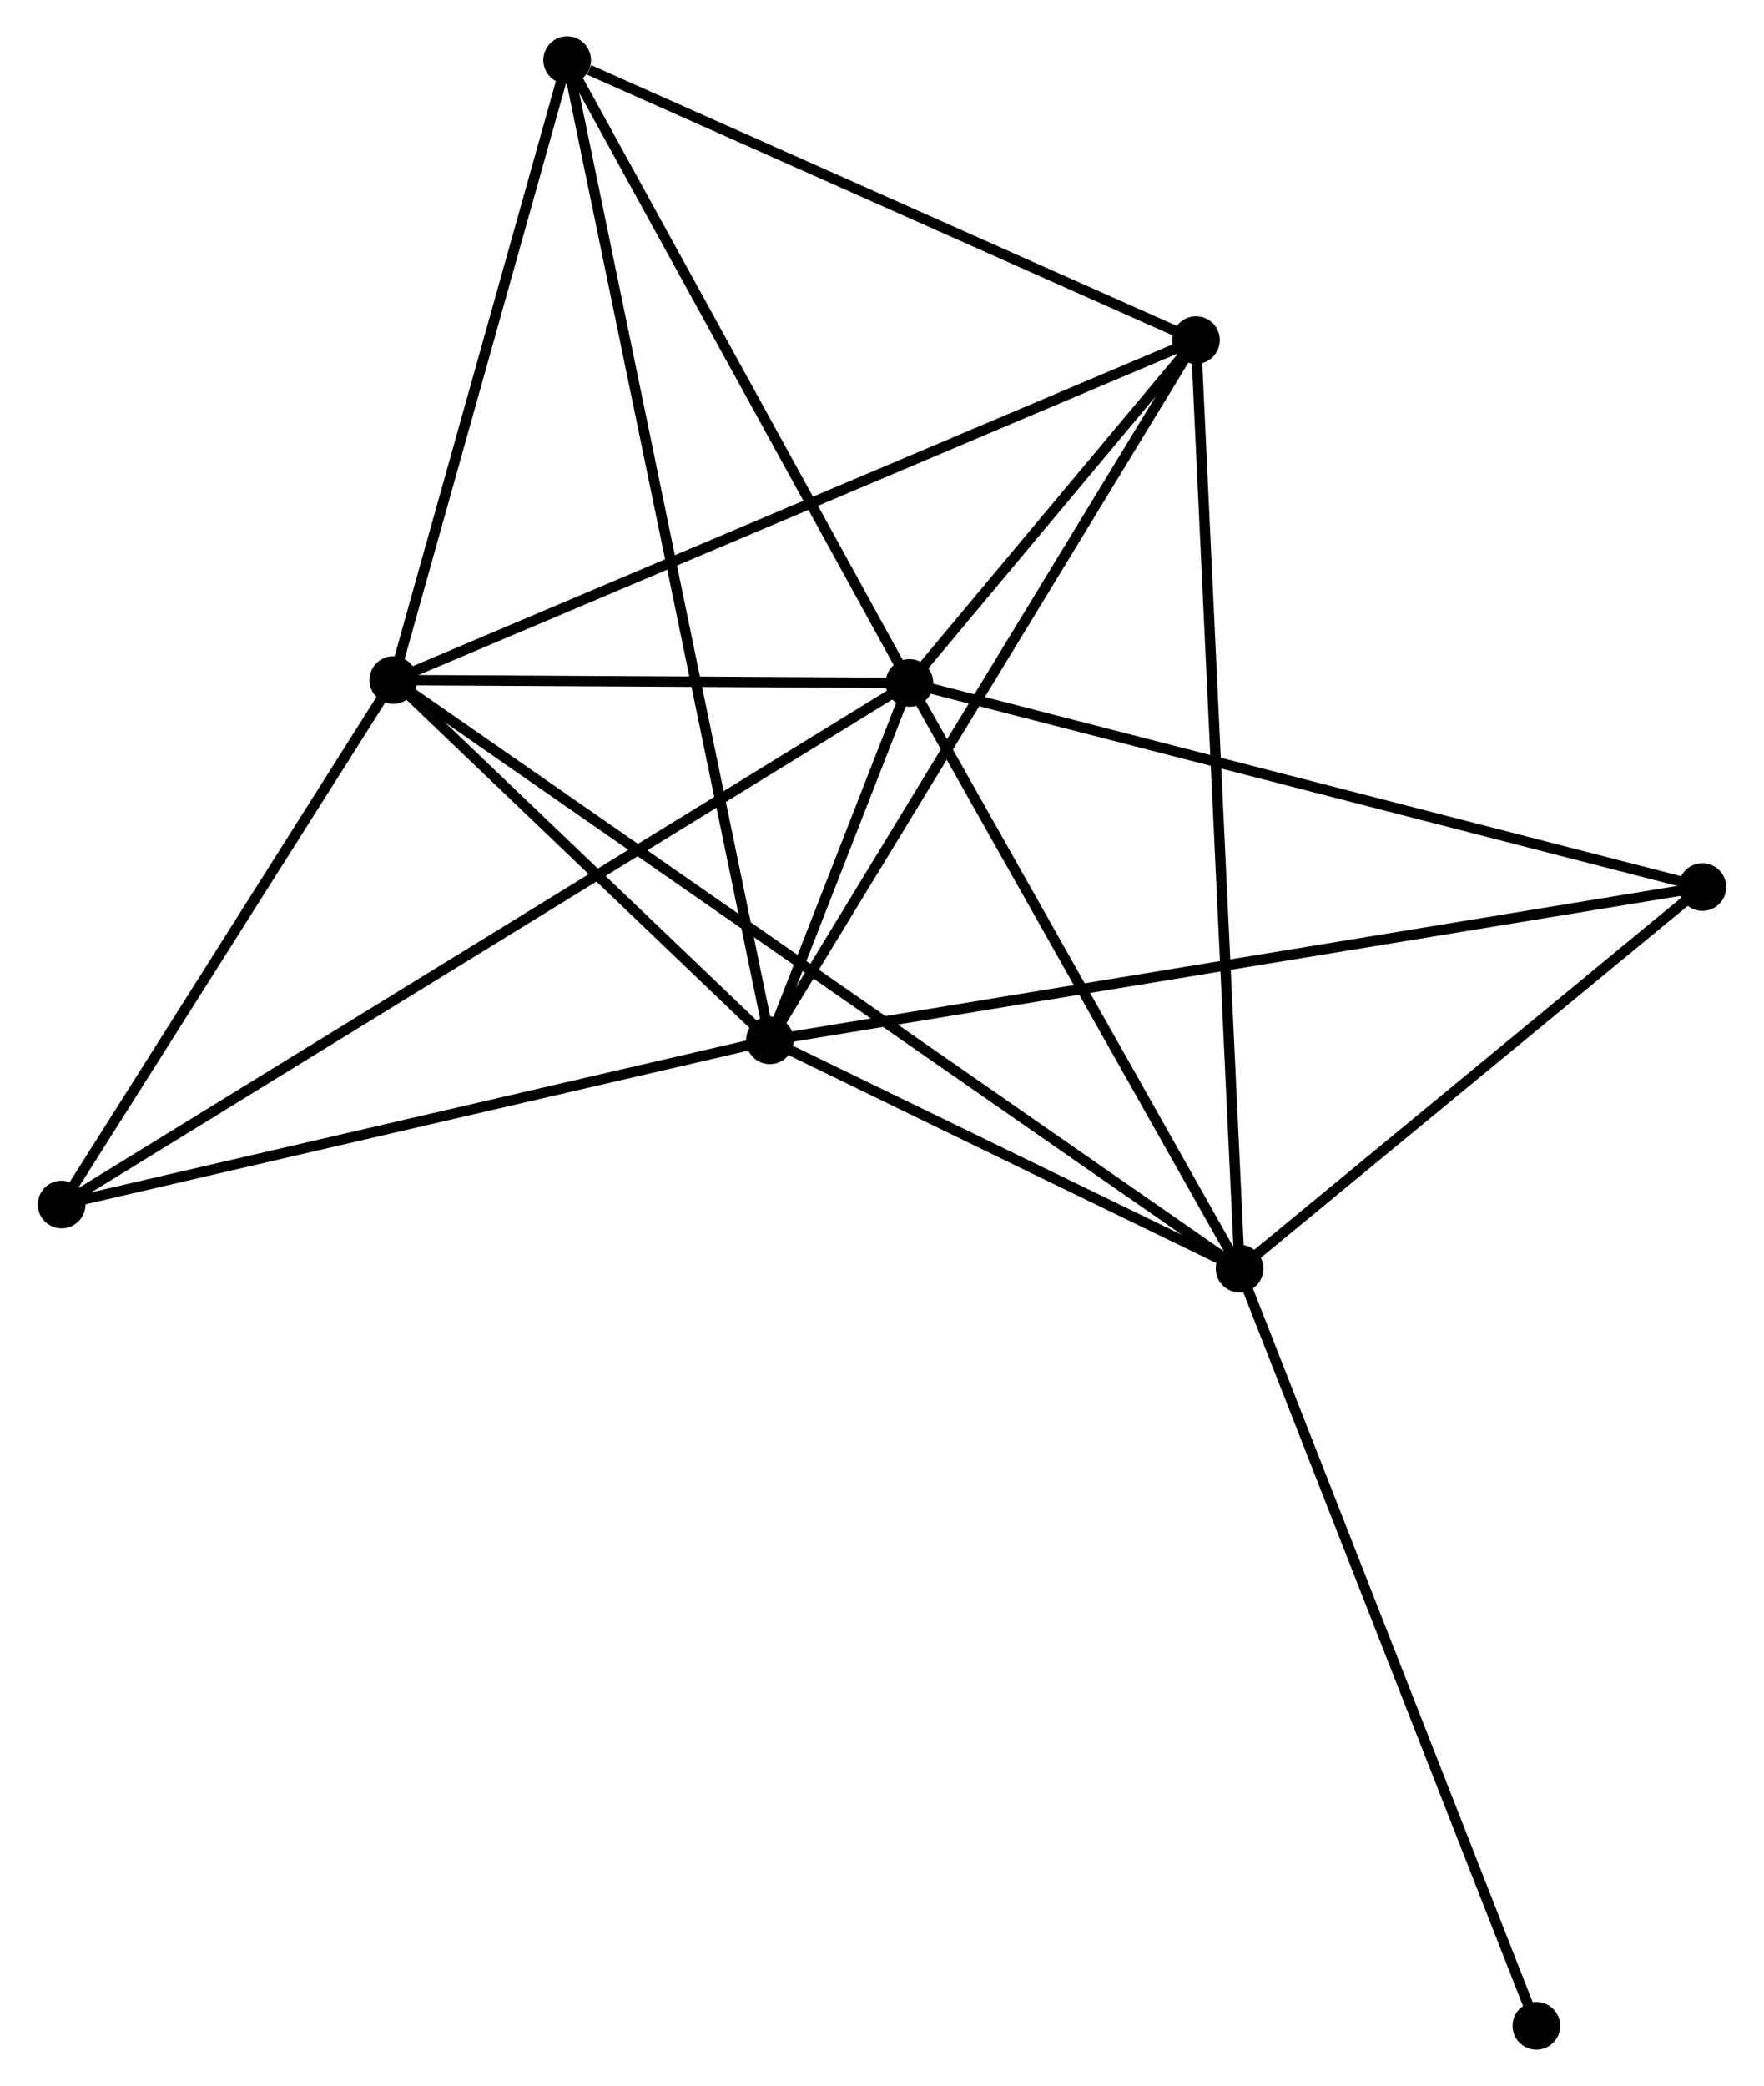 <?xml version="1.0" encoding="UTF-8" standalone="no"?>
<!DOCTYPE svg PUBLIC "-//W3C//DTD SVG 1.1//EN"
 "http://www.w3.org/Graphics/SVG/1.1/DTD/svg11.dtd">
<!-- Generated by graphviz version 2.36.0 (20140111.2315)
 -->
<!-- Title: %3 Pages: 1 -->
<svg width="170pt" height="201pt"
 viewBox="0.00 0.00 169.94 201.28" xmlns="http://www.w3.org/2000/svg" xmlns:xlink="http://www.w3.org/1999/xlink">
<g id="graph0" class="graph" transform="scale(1 1) rotate(0) translate(4 197.284)">
<title>%3</title>
<!-- 0 -->
<g id="node1" class="node"><title>0</title>
<ellipse fill="black" stroke="black" cx="83.616" cy="-131.384" rx="1.8" ry="1.8"/>
</g>
<!-- 1 -->
<g id="node2" class="node"><title>1</title>
<ellipse fill="black" stroke="black" cx="70.149" cy="-96.899" rx="1.8" ry="1.8"/>
</g>
<!-- 0&#45;&#45;1 -->
<g id="edge1" class="edge"><title>0&#45;&#45;1</title>
<path fill="none" stroke="black" d="M82.892,-129.53C80.532,-123.486 73.082,-104.411 70.812,-98.597"/>
</g>
<!-- 2 -->
<g id="node3" class="node"><title>2</title>
<ellipse fill="black" stroke="black" cx="33.807" cy="-131.662" rx="1.8" ry="1.8"/>
</g>
<!-- 0&#45;&#45;2 -->
<g id="edge2" class="edge"><title>0&#45;&#45;2</title>
<path fill="none" stroke="black" d="M81.475,-131.396C73.282,-131.442 43.967,-131.605 35.884,-131.65"/>
</g>
<!-- 3 -->
<g id="node4" class="node"><title>3</title>
<ellipse fill="black" stroke="black" cx="115.478" cy="-74.87" rx="1.8" ry="1.8"/>
</g>
<!-- 0&#45;&#45;3 -->
<g id="edge3" class="edge"><title>0&#45;&#45;3</title>
<path fill="none" stroke="black" d="M84.676,-129.504C89.513,-120.923 109.469,-85.529 114.382,-76.815"/>
</g>
<!-- 4 -->
<g id="node5" class="node"><title>4</title>
<ellipse fill="black" stroke="black" cx="111.269" cy="-164.465" rx="1.8" ry="1.8"/>
</g>
<!-- 0&#45;&#45;4 -->
<g id="edge4" class="edge"><title>0&#45;&#45;4</title>
<path fill="none" stroke="black" d="M84.804,-132.805C89.27,-138.148 105.041,-157.014 109.86,-162.779"/>
</g>
<!-- 5 -->
<g id="node6" class="node"><title>5</title>
<ellipse fill="black" stroke="black" cx="50.585" cy="-191.484" rx="1.8" ry="1.8"/>
</g>
<!-- 0&#45;&#45;5 -->
<g id="edge5" class="edge"><title>0&#45;&#45;5</title>
<path fill="none" stroke="black" d="M82.663,-133.118C77.84,-141.894 56.163,-181.335 51.479,-189.857"/>
</g>
<!-- 6 -->
<g id="node7" class="node"><title>6</title>
<ellipse fill="black" stroke="black" cx="1.8" cy="-81.053" rx="1.8" ry="1.8"/>
</g>
<!-- 0&#45;&#45;6 -->
<g id="edge6" class="edge"><title>0&#45;&#45;6</title>
<path fill="none" stroke="black" d="M81.907,-130.333C71.259,-123.783 14.12,-88.632 3.499,-82.098"/>
</g>
<!-- 7 -->
<g id="node8" class="node"><title>7</title>
<ellipse fill="black" stroke="black" cx="160.143" cy="-111.69" rx="1.8" ry="1.8"/>
</g>
<!-- 0&#45;&#45;7 -->
<g id="edge7" class="edge"><title>0&#45;&#45;7</title>
<path fill="none" stroke="black" d="M85.507,-130.897C96.095,-128.172 147.903,-114.84 158.317,-112.16"/>
</g>
<!-- 1&#45;&#45;2 -->
<g id="edge8" class="edge"><title>1&#45;&#45;2</title>
<path fill="none" stroke="black" d="M68.587,-98.393C62.609,-104.111 41.22,-124.571 35.322,-130.212"/>
</g>
<!-- 1&#45;&#45;3 -->
<g id="edge9" class="edge"><title>1&#45;&#45;3</title>
<path fill="none" stroke="black" d="M72.097,-95.952C79.553,-92.329 106.232,-79.363 113.588,-75.788"/>
</g>
<!-- 1&#45;&#45;4 -->
<g id="edge10" class="edge"><title>1&#45;&#45;4</title>
<path fill="none" stroke="black" d="M71.165,-98.569C76.805,-107.836 104.21,-152.866 110.138,-162.605"/>
</g>
<!-- 1&#45;&#45;5 -->
<g id="edge11" class="edge"><title>1&#45;&#45;5</title>
<path fill="none" stroke="black" d="M69.74,-98.874C67.194,-111.184 53.531,-177.242 50.992,-189.52"/>
</g>
<!-- 1&#45;&#45;6 -->
<g id="edge12" class="edge"><title>1&#45;&#45;6</title>
<path fill="none" stroke="black" d="M68.177,-96.442C58.196,-94.128 13.343,-83.729 3.65,-81.482"/>
</g>
<!-- 1&#45;&#45;7 -->
<g id="edge13" class="edge"><title>1&#45;&#45;7</title>
<path fill="none" stroke="black" d="M72.029,-97.208C83.74,-99.133 146.592,-109.463 158.273,-111.383"/>
</g>
<!-- 2&#45;&#45;3 -->
<g id="edge14" class="edge"><title>2&#45;&#45;3</title>
<path fill="none" stroke="black" d="M35.513,-130.475C46.142,-123.084 103.181,-83.421 113.782,-76.049"/>
</g>
<!-- 2&#45;&#45;4 -->
<g id="edge15" class="edge"><title>2&#45;&#45;4</title>
<path fill="none" stroke="black" d="M35.722,-132.472C46.439,-137.011 98.88,-159.219 109.422,-163.683"/>
</g>
<!-- 2&#45;&#45;5 -->
<g id="edge16" class="edge"><title>2&#45;&#45;5</title>
<path fill="none" stroke="black" d="M34.365,-133.652C36.913,-142.735 47.42,-180.201 50.008,-189.425"/>
</g>
<!-- 2&#45;&#45;6 -->
<g id="edge17" class="edge"><title>2&#45;&#45;6</title>
<path fill="none" stroke="black" d="M32.742,-129.978C27.883,-122.294 7.837,-90.599 2.902,-82.795"/>
</g>
<!-- 3&#45;&#45;4 -->
<g id="edge18" class="edge"><title>3&#45;&#45;4</title>
<path fill="none" stroke="black" d="M115.391,-76.741C114.843,-88.401 111.903,-150.974 111.357,-162.604"/>
</g>
<!-- 3&#45;&#45;7 -->
<g id="edge19" class="edge"><title>3&#45;&#45;7</title>
<path fill="none" stroke="black" d="M116.965,-76.095C123.746,-81.685 151.718,-104.745 158.605,-110.423"/>
</g>
<!-- 8 -->
<g id="node9" class="node"><title>8</title>
<ellipse fill="black" stroke="black" cx="144.121" cy="-1.8" rx="1.8" ry="1.8"/>
</g>
<!-- 3&#45;&#45;8 -->
<g id="edge20" class="edge"><title>3&#45;&#45;8</title>
<path fill="none" stroke="black" d="M116.186,-73.064C120.149,-62.954 139.539,-13.487 143.437,-3.543"/>
</g>
<!-- 4&#45;&#45;5 -->
<g id="edge21" class="edge"><title>4&#45;&#45;5</title>
<path fill="none" stroke="black" d="M109.519,-165.245C100.813,-169.121 62.221,-186.304 52.709,-190.539"/>
</g>
</g>
</svg>
